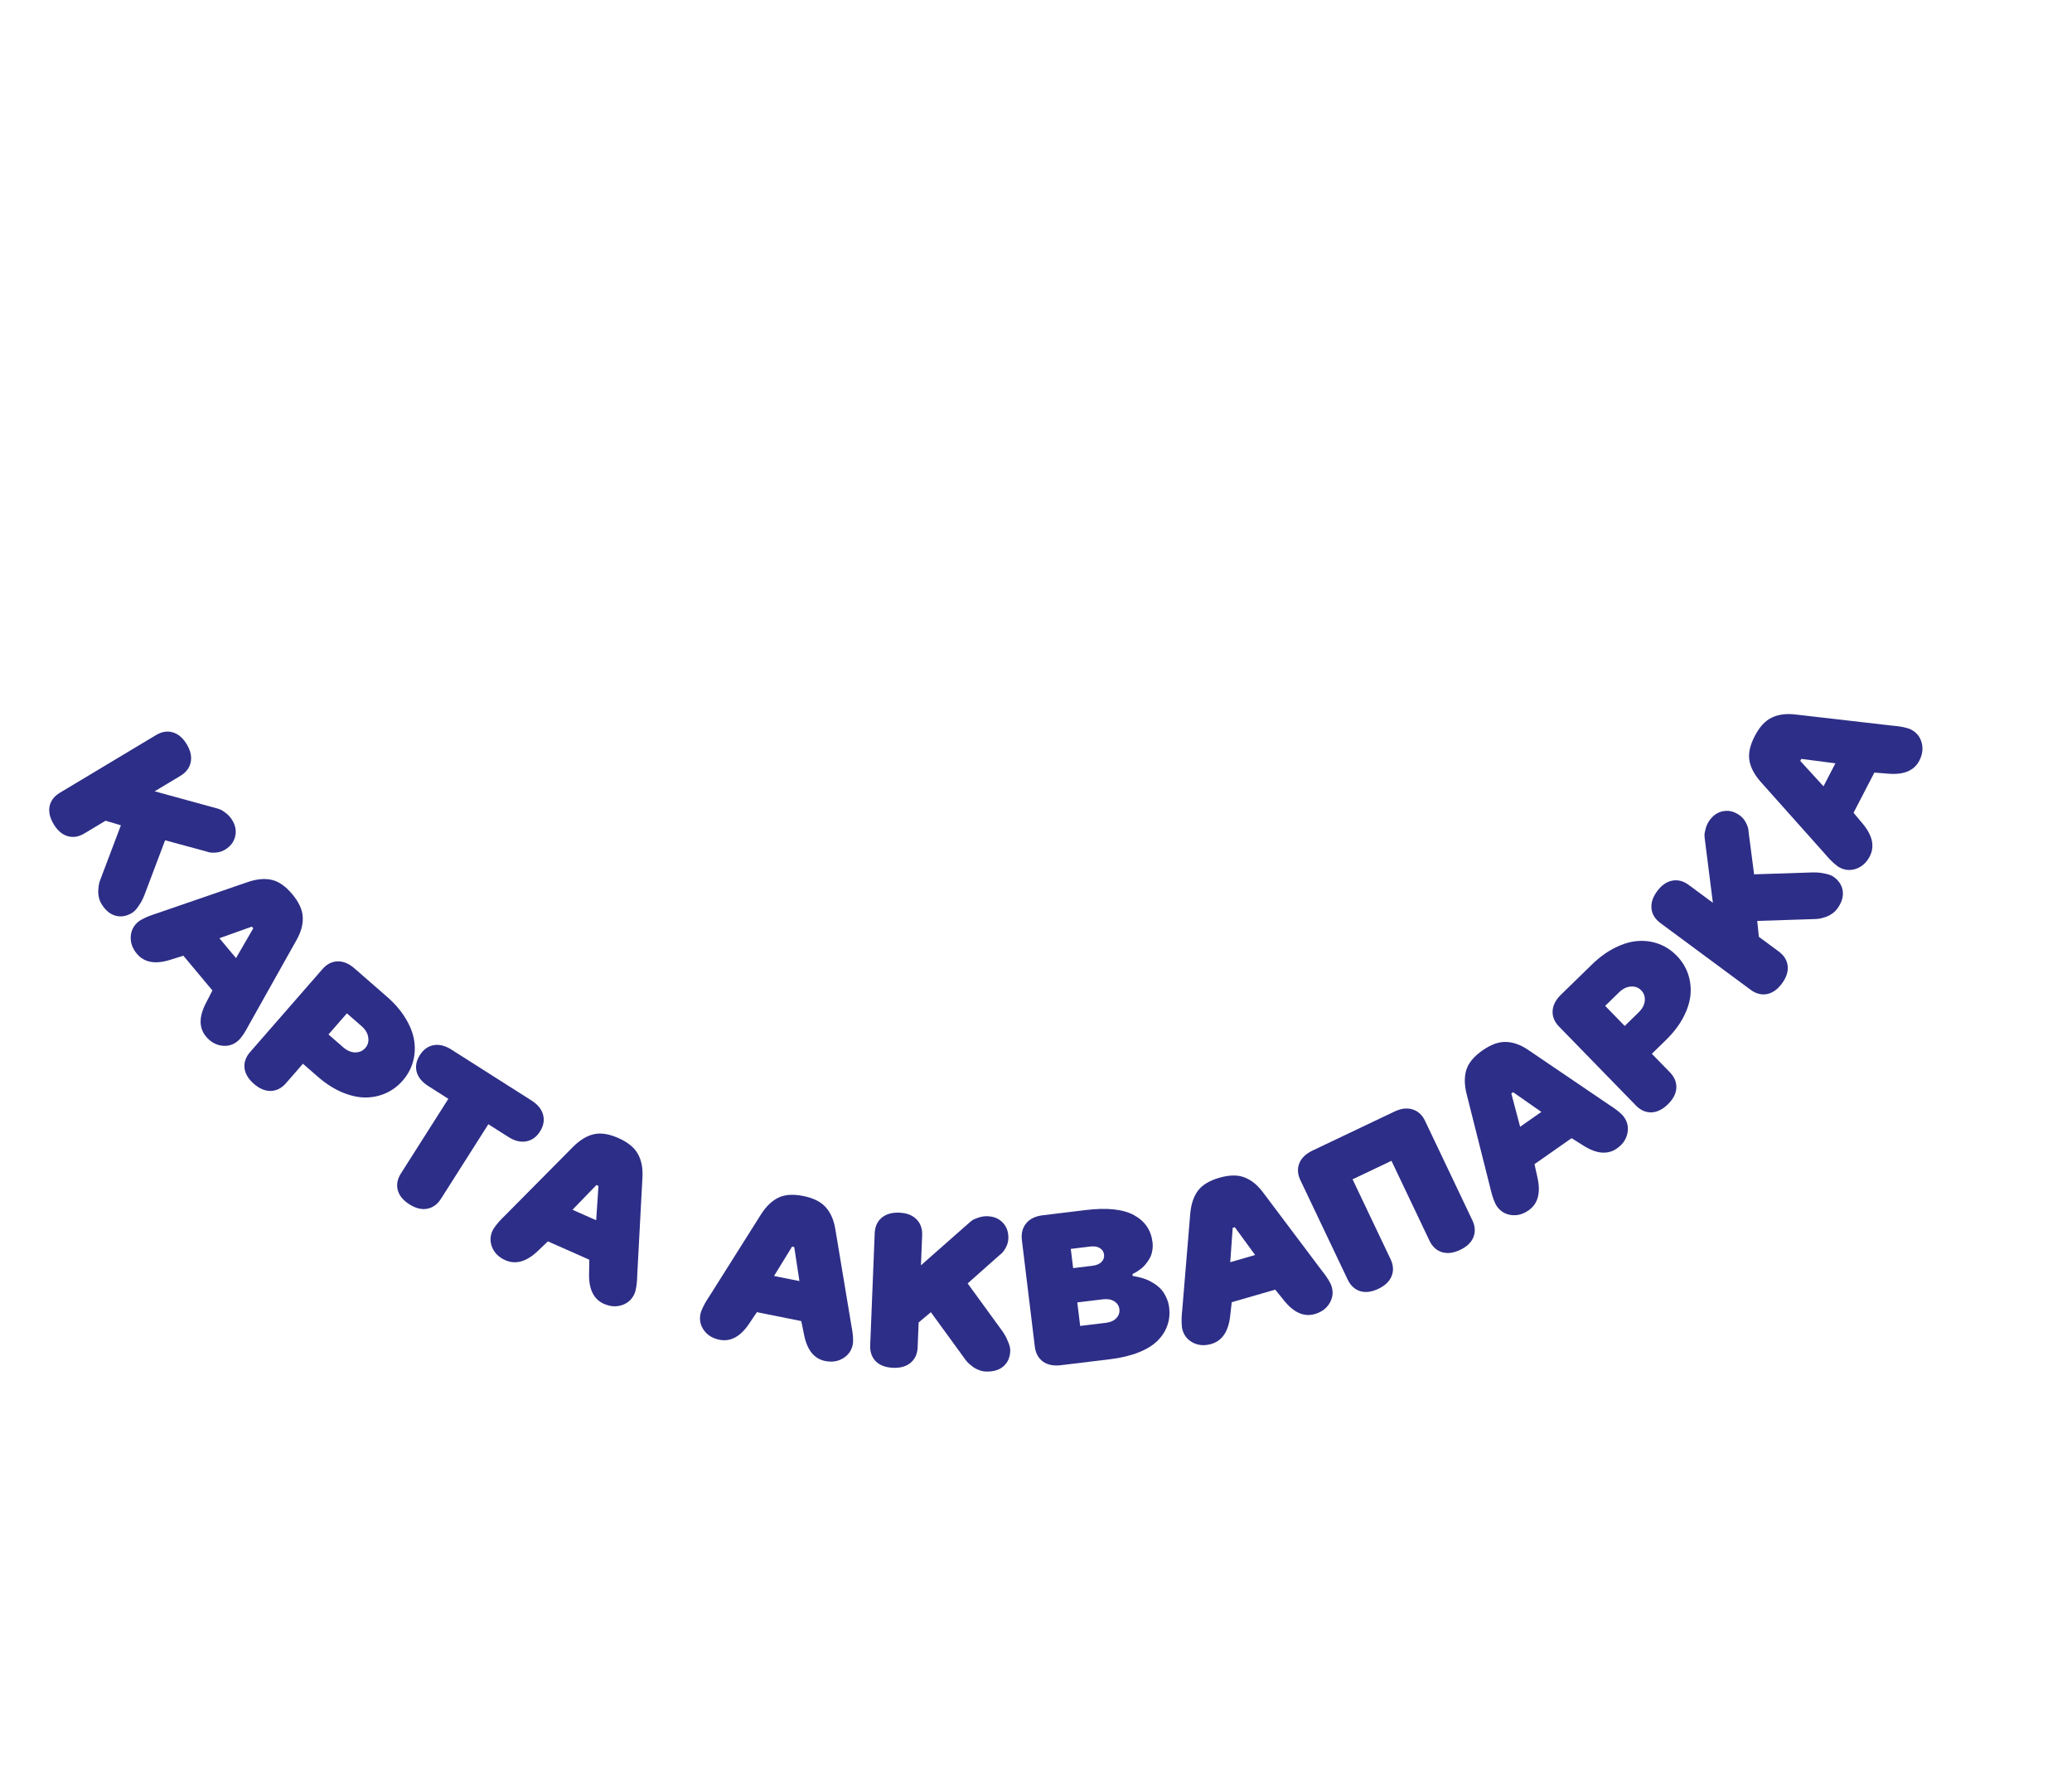 <svg width="538" height="459" viewBox="0 0 538 459" fill="none" xmlns="http://www.w3.org/2000/svg">
<path d="M15.546 205.82L40.521 190.844C41.99 189.962 43.431 189.725 44.844 190.132C46.282 190.545 47.498 191.58 48.492 193.237C49.486 194.894 49.826 196.454 49.513 197.917C49.2 199.38 48.317 200.548 46.863 201.42L40.156 205.442L56.568 209.947C56.743 209.991 56.97 210.068 57.248 210.177C57.526 210.287 58 210.598 58.669 211.111C59.337 211.624 59.883 212.232 60.305 212.935C61.167 214.374 61.415 215.798 61.049 217.208C60.708 218.624 59.818 219.763 58.38 220.626C57.677 221.047 56.906 221.286 56.068 221.343C55.24 221.414 54.591 221.378 54.122 221.234L53.381 221.009L42.873 218.16L37.448 232.508C37.345 232.761 37.206 233.079 37.031 233.46C36.865 233.857 36.499 234.47 35.933 235.298C35.383 236.117 34.826 236.695 34.263 237.033C32.809 237.905 31.363 238.134 29.925 237.721C28.512 237.314 27.309 236.282 26.315 234.625C26.015 234.125 25.801 233.573 25.673 232.97C25.539 232.391 25.481 231.852 25.5 231.352C25.528 230.867 25.571 230.406 25.627 229.968C25.693 229.546 25.769 229.213 25.857 228.97L25.965 228.618L31.389 214.27L27.422 213.078L21.888 216.396C20.434 217.268 18.988 217.498 17.55 217.085C16.128 216.662 14.92 215.623 13.926 213.965C12.932 212.308 12.584 210.753 12.881 209.299C13.204 207.852 14.092 206.692 15.546 205.82Z" fill="#2D2E87"/>
<path d="M35.881 239.332C36.259 239.016 36.84 238.674 37.623 238.304C38.433 237.936 39.137 237.656 39.737 237.464L40.657 237.158L64.453 228.963C66.76 228.199 68.814 228.027 70.614 228.447C72.426 228.881 74.185 230.119 75.892 232.161C77.61 234.218 78.515 236.182 78.606 238.053C78.723 239.927 78.195 241.912 77.024 244.007L64.712 265.947C63.586 268.124 62.596 269.569 61.742 270.282C60.539 271.287 59.151 271.687 57.578 271.481C56.004 271.275 54.645 270.487 53.499 269.116C51.629 266.878 51.624 263.972 53.484 260.399L55.153 257.151L47.614 248.128L44.139 249.215C40.292 250.41 37.427 249.882 35.546 247.63C34.4 246.259 33.866 244.781 33.943 243.196C34.032 241.625 34.678 240.337 35.881 239.332ZM56.97 243.589L61.283 248.751L65.761 241.018L65.393 240.578L56.97 243.589Z" fill="#2D2E87"/>
<path d="M64.945 273.138L83.729 251.606C84.855 250.314 86.153 249.645 87.623 249.596C89.118 249.546 90.594 250.156 92.05 251.426L100.498 258.796C102.558 260.593 104.18 262.492 105.363 264.491C106.571 266.489 107.305 268.435 107.563 270.33C107.833 272.211 107.712 274.028 107.198 275.781C106.685 277.534 105.805 279.125 104.558 280.554C103.312 281.983 101.855 283.07 100.188 283.817C98.52 284.564 96.731 284.938 94.819 284.939C92.918 284.926 90.891 284.464 88.736 283.551C86.606 282.637 84.511 281.281 82.451 279.483L78.659 276.176L74.237 281.245C73.123 282.522 71.818 283.186 70.323 283.236C68.839 283.273 67.37 282.656 65.914 281.386C64.458 280.116 63.647 278.743 63.482 277.269C63.343 275.792 63.83 274.415 64.945 273.138ZM85.292 268.573L89.084 271.88C90.1 272.767 91.145 273.219 92.219 273.236C93.304 273.24 94.182 272.857 94.853 272.088C95.525 271.318 95.779 270.403 95.616 269.342C95.465 268.267 94.882 267.286 93.865 266.399L90.074 263.092L85.292 268.573Z" fill="#2D2E87"/>
<path d="M108.177 278.263C107.817 276.825 108.096 275.382 109.015 273.936C109.934 272.49 111.116 271.632 112.562 271.363C114.033 271.088 115.583 271.469 117.214 272.505L138.007 285.719C139.638 286.756 140.641 287.998 141.017 289.446C141.392 290.895 141.125 292.334 140.216 293.765C139.307 295.196 138.117 296.049 136.646 296.324C135.176 296.598 133.625 296.218 131.994 295.181L126.802 291.881L114.482 311.267C113.573 312.697 112.383 313.55 110.912 313.825C109.466 314.095 107.928 313.711 106.297 312.675C104.667 311.638 103.659 310.404 103.273 308.971C102.913 307.532 103.188 306.098 104.097 304.667L116.417 285.282L111.201 281.967C109.57 280.931 108.562 279.696 108.177 278.263Z" fill="#2D2E87"/>
<path d="M127.849 319.595C128.048 319.145 128.418 318.581 128.957 317.903C129.52 317.215 130.028 316.652 130.481 316.215L131.171 315.534L148.889 297.659C150.621 295.954 152.387 294.891 154.187 294.472C156.004 294.06 158.129 294.392 160.563 295.469C163.014 296.554 164.694 297.915 165.603 299.554C166.537 301.183 166.942 303.196 166.818 305.593L165.478 330.716C165.43 333.166 165.181 334.9 164.731 335.917C164.097 337.351 163.028 338.323 161.526 338.834C160.024 339.346 158.456 339.24 156.823 338.517C154.155 337.337 152.866 334.733 152.954 330.705L153.015 327.054L142.263 322.296L139.626 324.807C136.704 327.581 133.902 328.374 131.218 327.186C129.584 326.463 128.451 325.374 127.82 323.918C127.205 322.47 127.215 321.029 127.849 319.595ZM148.646 314.087L154.797 316.809L155.394 307.893L154.869 307.661L148.646 314.087Z" fill="#2D2E87"/>
<path d="M181.871 341.155C181.968 340.673 182.206 340.042 182.586 339.263C182.987 338.47 183.361 337.81 183.708 337.285L184.235 336.471L197.662 315.184C198.983 313.144 200.477 311.724 202.144 310.925C203.829 310.129 205.976 309.994 208.585 310.518C211.212 311.047 213.147 312.012 214.39 313.415C215.654 314.803 216.485 316.681 216.883 319.048L221.015 343.864C221.498 346.267 221.631 348.014 221.412 349.104C221.103 350.641 220.27 351.822 218.915 352.646C217.559 353.471 216.005 353.707 214.254 353.355C211.394 352.78 209.572 350.517 208.785 346.566L208.054 342.988L196.527 340.671L194.497 343.693C192.245 347.034 189.68 348.415 186.803 347.836C185.052 347.484 183.71 346.666 182.778 345.382C181.864 344.101 181.562 342.692 181.871 341.155ZM200.982 331.275L207.576 332.6L206.228 323.767L205.665 323.654L200.982 331.275Z" fill="#2D2E87"/>
<path d="M225.949 349.296L227.119 320.198C227.188 318.486 227.78 317.151 228.895 316.192C230.028 315.216 231.561 314.767 233.491 314.845C235.422 314.922 236.914 315.493 237.965 316.557C239.017 317.621 239.509 319 239.441 320.694L239.127 328.508L251.894 317.254C252.027 317.131 252.215 316.984 252.459 316.811C252.703 316.639 253.223 316.413 254.019 316.135C254.814 315.857 255.622 315.734 256.442 315.767C258.117 315.835 259.444 316.408 260.423 317.487C261.42 318.549 261.885 319.918 261.817 321.594C261.784 322.413 261.562 323.189 261.149 323.92C260.755 324.652 260.369 325.175 259.992 325.488L259.397 325.984L251.252 333.21L260.277 345.614C260.432 345.839 260.621 346.129 260.844 346.485C261.085 346.841 261.397 347.483 261.779 348.411C262.162 349.32 262.34 350.102 262.314 350.758C262.246 352.452 261.645 353.787 260.511 354.763C259.396 355.722 257.873 356.162 255.943 356.085C255.36 356.061 254.781 355.938 254.206 355.714C253.649 355.509 253.166 355.261 252.758 354.971C252.368 354.682 252.006 354.394 251.671 354.107C251.354 353.82 251.118 353.574 250.962 353.367L250.727 353.084L241.702 340.68L238.53 343.343L238.271 349.791C238.203 351.485 237.602 352.82 236.468 353.796C235.335 354.754 233.803 355.194 231.872 355.117C229.941 355.039 228.45 354.477 227.397 353.432C226.364 352.368 225.881 350.99 225.949 349.296Z" fill="#2D2E87"/>
<path d="M268.695 349.62L265.318 321.824C265.148 320.119 265.536 318.703 266.483 317.578C267.427 316.435 268.85 315.748 270.75 315.517L281.879 314.165C287.416 313.493 291.601 313.93 294.433 315.477C297.266 317.024 298.872 319.363 299.252 322.494C299.349 323.29 299.323 324.056 299.173 324.79C299.042 325.522 298.825 326.154 298.522 326.687C298.22 327.219 297.876 327.72 297.493 328.189C297.127 328.656 296.743 329.042 296.339 329.349C295.935 329.655 295.564 329.92 295.224 330.145C294.882 330.352 294.606 330.505 294.398 330.603L294.058 330.755L294.124 331.298C294.235 331.303 294.393 331.32 294.599 331.35C294.823 331.378 295.228 331.467 295.816 331.616C296.421 331.762 297.003 331.94 297.56 332.147C298.118 332.355 298.745 332.674 299.44 333.104C300.153 333.531 300.772 334.016 301.296 334.558C301.84 335.098 302.32 335.802 302.737 336.669C303.171 337.516 303.449 338.447 303.572 339.46C303.772 341.107 303.62 342.65 303.115 344.088C302.629 345.524 301.789 346.848 300.595 348.058C299.418 349.247 297.778 350.264 295.677 351.107C293.576 351.95 291.105 352.544 288.264 352.889L275.479 354.442C273.561 354.675 271.998 354.36 270.791 353.497C269.601 352.613 268.902 351.321 268.695 349.62ZM280.466 344.251L287.116 343.443C288.328 343.295 289.243 342.89 289.861 342.228C290.494 341.545 290.758 340.769 290.652 339.9C290.547 339.032 290.106 338.351 289.33 337.858C288.572 337.362 287.586 337.188 286.374 337.335L279.724 338.143L280.466 344.251ZM278.642 329.24L283.637 328.633C284.704 328.503 285.499 328.168 286.021 327.627C286.543 327.086 286.76 326.454 286.672 325.73C286.584 325.006 286.222 324.444 285.586 324.044C284.949 323.644 284.097 323.509 283.03 323.639L278.035 324.245L278.642 329.24Z" fill="#2D2E87"/>
<path d="M307.042 345.286C306.905 344.813 306.826 344.144 306.803 343.278C306.793 342.389 306.82 341.631 306.886 341.005L306.977 340.039L309.063 314.958C309.293 312.538 309.963 310.59 311.073 309.111C312.2 307.628 314.042 306.517 316.599 305.778C319.173 305.034 321.336 304.997 323.085 305.668C324.848 306.316 326.452 307.598 327.897 309.514L343.017 329.622C344.555 331.53 345.479 333.018 345.788 334.087C346.223 335.593 346.03 337.024 345.208 338.381C344.385 339.739 343.116 340.665 341.4 341.161C338.598 341.971 335.937 340.805 333.415 337.663L331.115 334.827L319.82 338.092L319.414 341.71C318.958 345.713 317.321 348.122 314.501 348.937C312.785 349.433 311.217 349.326 309.798 348.617C308.396 347.902 307.477 346.792 307.042 345.286ZM319.435 327.7L325.897 325.832L320.624 318.618L320.072 318.778L319.435 327.7Z" fill="#2D2E87"/>
<path d="M349.935 332.224L337.656 306.423C336.919 304.876 336.821 303.418 337.362 302.051C337.911 300.659 339.057 299.548 340.802 298.717L362.06 288.6C363.805 287.77 365.382 287.584 366.792 288.044C368.211 288.479 369.288 289.47 370.025 291.018L382.304 316.819C383.033 318.35 383.122 319.811 382.573 321.203C382.033 322.57 380.891 323.669 379.146 324.5C377.401 325.33 375.819 325.528 374.401 325.092C372.975 324.641 371.897 323.649 371.169 322.118L361.298 301.379L351.2 306.185L361.07 326.924C361.799 328.455 361.889 329.917 361.34 331.308C360.783 332.684 359.632 333.787 357.888 334.617C356.143 335.447 354.561 335.645 353.143 335.21C351.733 334.75 350.664 333.755 349.935 332.224Z" fill="#2D2E87"/>
<path d="M388.674 313.196C388.392 312.793 388.1 312.185 387.798 311.373C387.5 310.535 387.281 309.81 387.14 309.196L386.913 308.253L380.764 283.848C380.199 281.484 380.201 279.423 380.773 277.665C381.359 275.897 382.742 274.249 384.921 272.722C387.116 271.184 389.149 270.449 391.022 270.517C392.899 270.559 394.832 271.253 396.82 272.597L417.637 286.725C419.711 288.032 421.067 289.141 421.705 290.052C422.604 291.336 422.885 292.753 422.547 294.303C422.209 295.853 421.308 297.141 419.845 298.166C417.456 299.84 414.56 299.598 411.157 297.442L408.063 295.504L398.434 302.251L399.222 305.805C400.087 309.74 399.317 312.55 396.914 314.234C395.451 315.259 393.933 315.666 392.36 315.454C390.803 315.233 389.574 314.48 388.674 313.196ZM394.704 292.544L400.213 288.684L392.887 283.567L392.417 283.896L394.704 292.544Z" fill="#2D2E87"/>
<path d="M424.764 287.012L404.825 266.544C403.63 265.317 403.067 263.969 403.138 262.5C403.209 261.006 403.937 259.584 405.321 258.236L413.352 250.413C415.31 248.505 417.334 247.043 419.423 246.026C421.512 244.984 423.511 244.41 425.42 244.306C427.317 244.19 429.118 244.458 430.824 245.112C432.53 245.766 434.044 246.772 435.367 248.13C436.69 249.488 437.656 251.029 438.265 252.751C438.874 254.474 439.102 256.288 438.948 258.194C438.781 260.086 438.156 262.07 437.072 264.144C435.988 266.192 434.466 268.171 432.508 270.078L428.904 273.589L433.597 278.408C434.78 279.622 435.336 280.976 435.265 282.471C435.181 283.952 434.447 285.367 433.063 286.715C431.679 288.064 430.245 288.76 428.762 288.805C427.279 288.824 425.946 288.227 424.764 287.012ZM421.863 266.362L425.467 262.851C426.434 261.91 426.969 260.905 427.073 259.836C427.165 258.754 426.854 257.848 426.142 257.117C425.43 256.386 424.538 256.058 423.467 256.134C422.383 256.197 421.358 256.7 420.392 257.641L416.788 261.151L421.863 266.362Z" fill="#2D2E87"/>
<path d="M454.547 256.97L431.133 239.656C429.755 238.637 428.983 237.397 428.816 235.936C428.646 234.45 429.135 232.93 430.284 231.376C431.433 229.822 432.743 228.909 434.214 228.637C435.685 228.365 437.102 228.732 438.465 229.74L444.753 234.39L442.615 217.506C442.589 217.327 442.572 217.089 442.567 216.79C442.561 216.491 442.667 215.934 442.883 215.119C443.1 214.305 443.453 213.568 443.94 212.908C444.938 211.56 446.157 210.784 447.6 210.581C449.038 210.353 450.432 210.737 451.78 211.734C452.44 212.222 452.956 212.842 453.33 213.594C453.714 214.332 453.929 214.944 453.976 215.433L454.053 216.203L455.455 227L470.786 226.503C471.06 226.501 471.406 226.508 471.825 226.523C472.256 226.524 472.962 226.627 473.944 226.832C474.911 227.026 475.659 227.318 476.187 227.708C477.55 228.716 478.316 229.963 478.487 231.449C478.654 232.91 478.162 234.418 477.014 235.971C476.667 236.44 476.239 236.85 475.731 237.199C475.249 237.545 474.773 237.806 474.304 237.98C473.845 238.14 473.403 238.278 472.977 238.394C472.563 238.495 472.226 238.552 471.967 238.565L471.601 238.6L456.269 239.097L456.691 243.218L461.88 247.055C463.243 248.063 464.009 249.31 464.18 250.797C464.336 252.272 463.839 253.787 462.69 255.34C461.541 256.894 460.239 257.812 458.782 258.096C457.322 258.354 455.91 257.978 454.547 256.97Z" fill="#2D2E87"/>
<path d="M477.694 225.246C477.257 225.019 476.717 224.616 476.073 224.036C475.421 223.432 474.891 222.89 474.482 222.411L473.844 221.681L457.09 202.899C455.494 201.066 454.542 199.239 454.234 197.416C453.934 195.577 454.396 193.476 455.621 191.113C456.853 188.734 458.315 187.141 460.007 186.333C461.69 185.501 463.724 185.221 466.109 185.492L491.102 188.37C493.545 188.568 495.26 188.923 496.248 189.435C497.64 190.156 498.545 191.282 498.963 192.812C499.381 194.343 499.18 195.901 498.358 197.488C497.016 200.077 494.338 201.205 490.323 200.87L486.683 200.585L481.274 211.025L483.619 213.811C486.208 216.897 486.827 219.743 485.477 222.349C484.655 223.935 483.499 224.999 482.007 225.54C480.524 226.065 479.086 225.967 477.694 225.246ZM473.472 204.15L476.567 198.177L467.704 197.035L467.44 197.545L473.472 204.15Z" fill="#2D2E87"/>
</svg>
